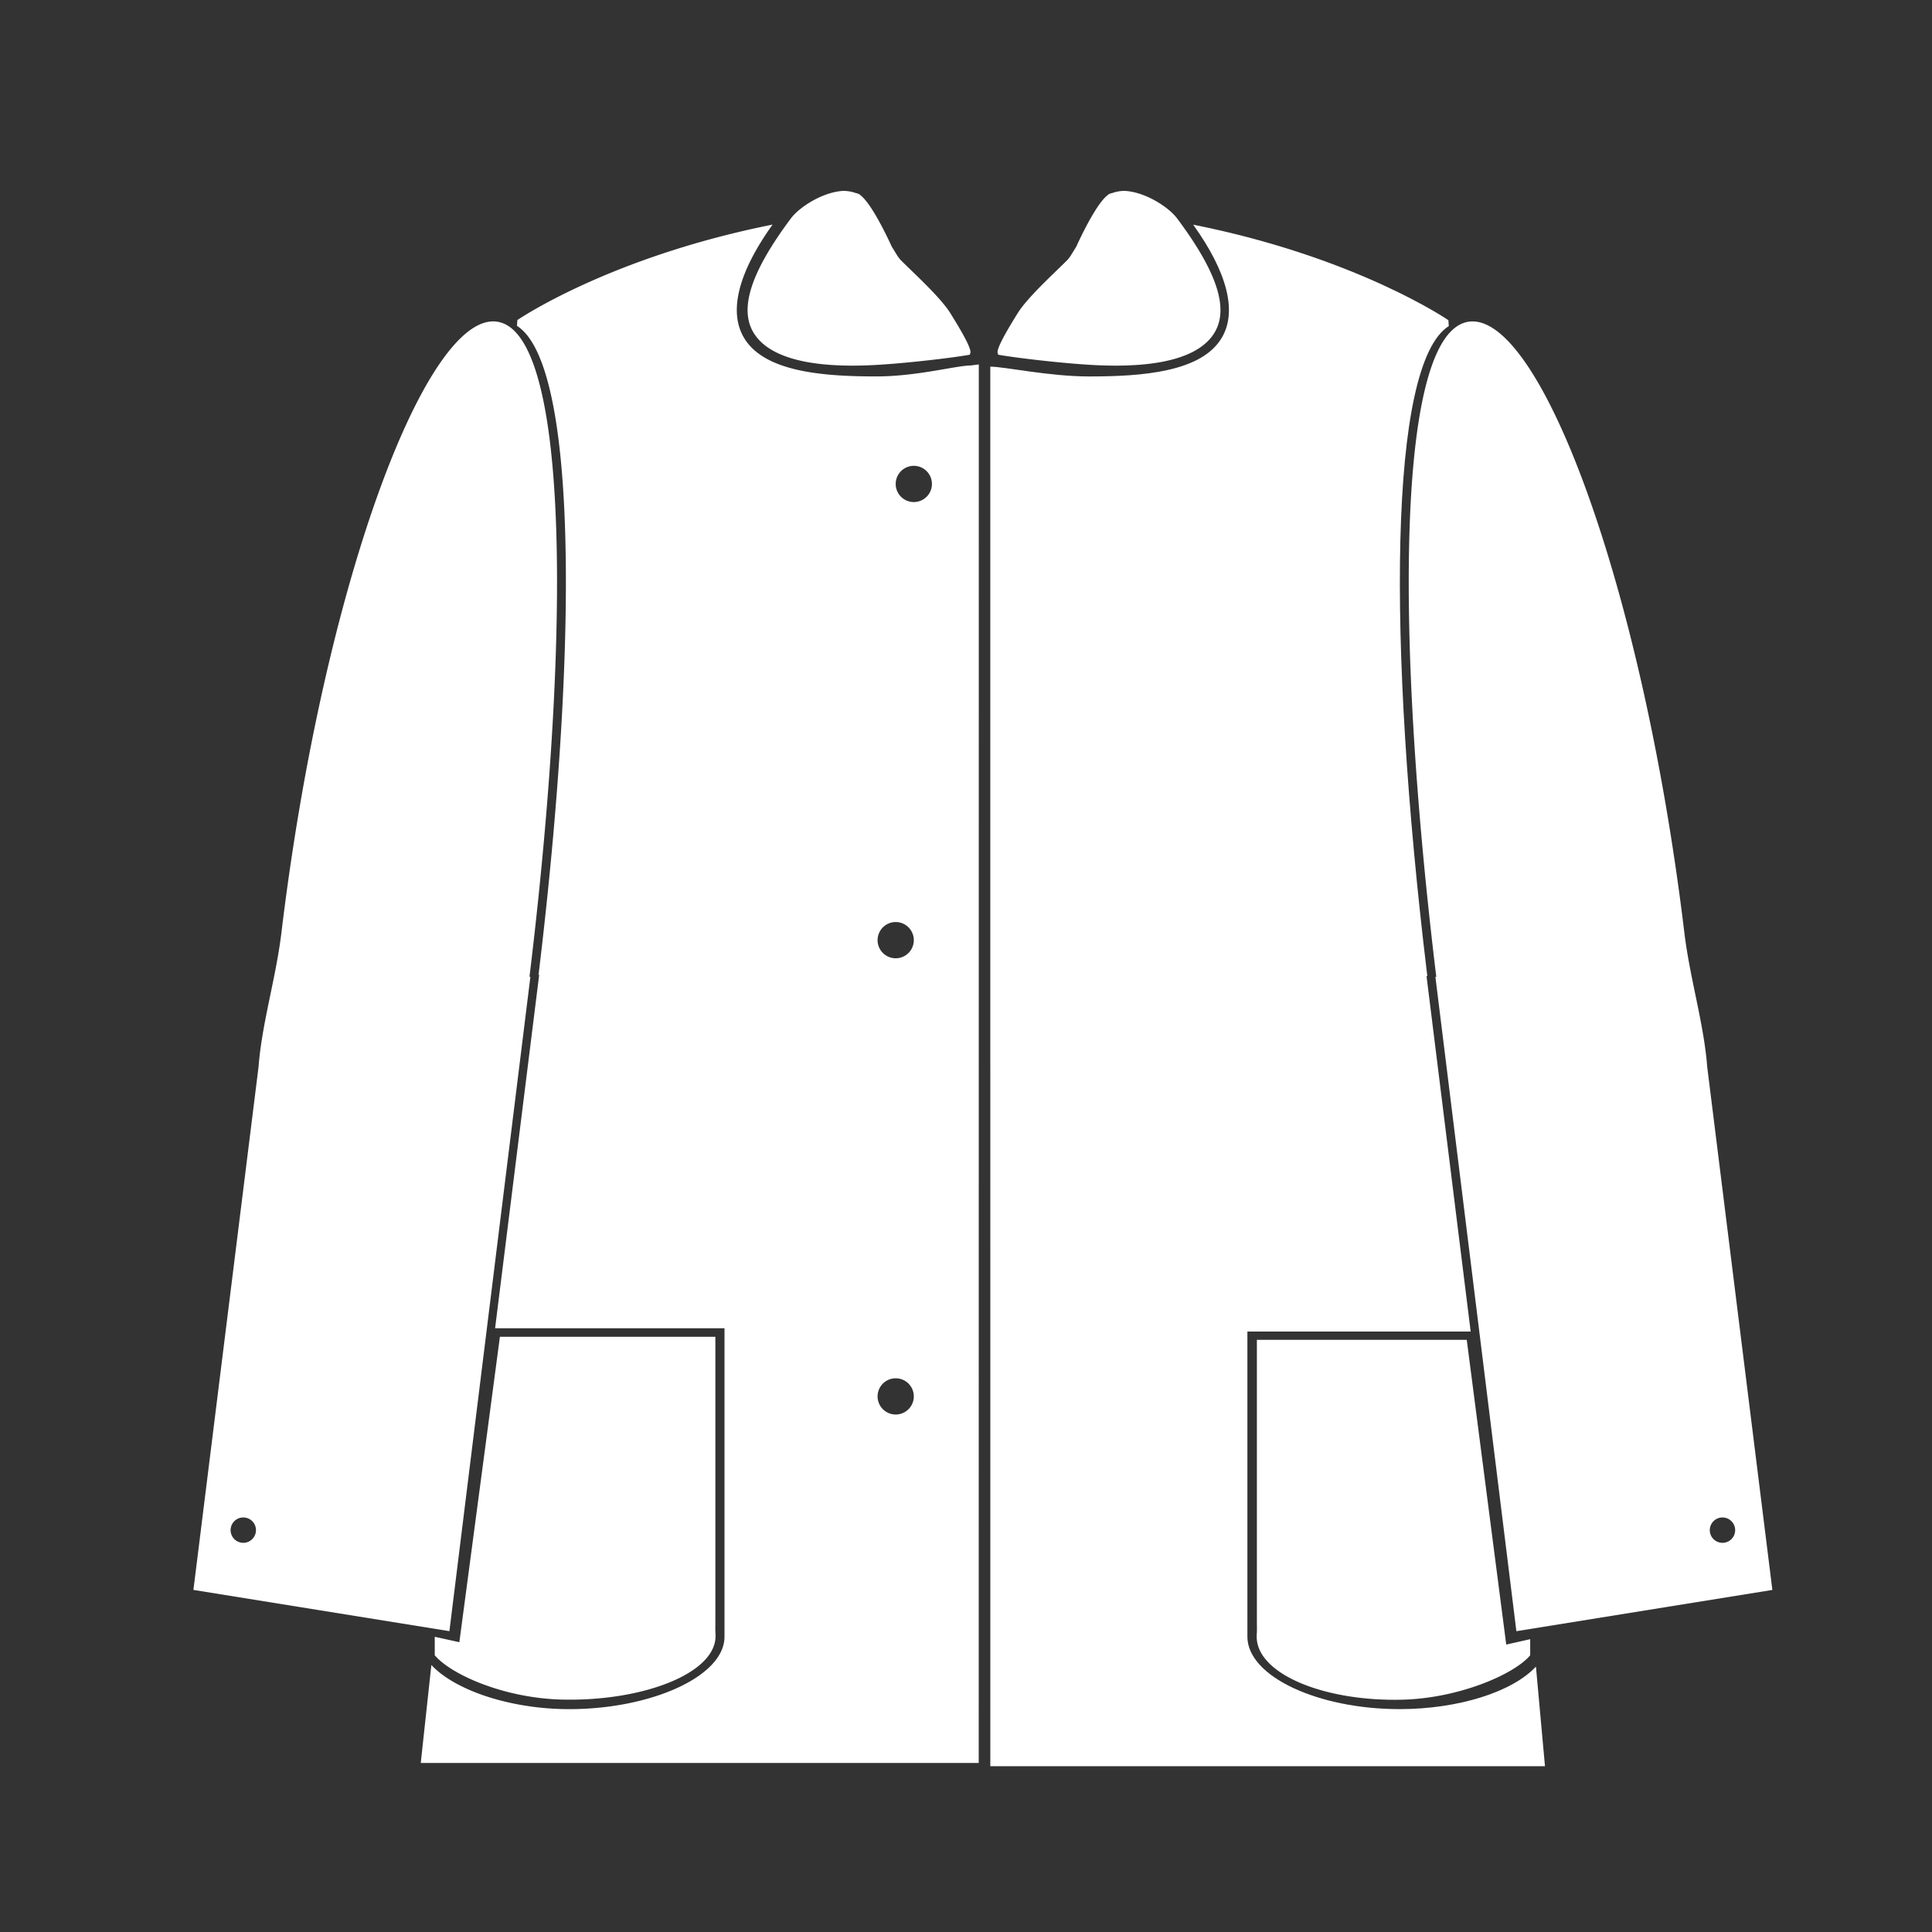 <svg xmlns="http://www.w3.org/2000/svg" width="80" height="80"><rect width="100%" height="100%" fill="#333333" stroke="none"/><path fill="#FFF" d="M70.692 44.176c-.138-1.802-.72-3.664-.948-5.57-1.743-14.44-6.024-25.756-8.947-25.282-2.924.473-3.08 12.563-1.338 27.005l.015.115-.037.006 3.353 27.094 10.6-1.708-2.698-21.66zm.632 19.709a.525.525 0 1 1 0-1.05.525.525 0 0 1 0 1.05z"/><circle fill="#FFF" cx="44.309" cy="38.93" r=".75"/><circle fill="#FFF" cx="44.309" cy="57.822" r=".75"/><circle fill="#FFF" cx="43.559" cy="20.039" r=".75"/><path fill="#FFF" d="M52.037 67.771c0 1.544 2.794 2.694 6.046 2.609 2.309-.061 4.606-1.036 5.279-1.838v-.667l-.992.223-1.635-12.619h-8.69v11.656l.002.325c0 .016-.002.142-.005.157a2.612 2.612 0 0 0-.005.154zM29.629 67.747c0 1.557-3.04 2.714-6.379 2.628-2.37-.062-4.558-1.024-5.248-1.833v-.766l1.019.224L20.7 55.354h8.922v11.753l-.002.328c0 .016.002.143.005.158.002.013.004.139.004.154z"/><path fill="#FFF" d="M57.951 70.771c-3.363 0-6.299-1.347-6.299-3.001V55.135h9.245l-1.829-14.729.037.02c-.004-.038-.01-.063-.014-.103-1.65-13.682-1.596-25.239.9-26.821l-.017-.244s-3.781-2.602-10.567-3.955c1.42 1.984 1.824 3.593 1.188 4.677-.837 1.425-3.284 1.608-5.491 1.608-1.668 0-3.506-.406-4.096-.406h-.002l.001 57.953h22.967L63.6 69.01c-.961 1.037-3.184 1.761-5.649 1.761z"/><path fill="#FFF" d="M48.736 9.037c-.343-.457-1.305-1.087-2.162-1.133a1.54 1.54 0 0 0-.521.091.301.301 0 0 0-.129.046c-.01.005-.023.006-.033.012l-.01.015c-.367.268-.871 1.181-1.316 2.146l-.236.384c-.033.045-.064.088-.098.131-.369.392-1.648 1.532-2.078 2.22-.715 1.143-.935 1.633-.816 1.707l-.018.029c.605.111 2.363.329 3.741.417 2.049.131 4.36-.027 5.187-1.259.689-1.029.134-2.608-1.511-4.806zM32.755 9.037c.343-.457 1.305-1.087 2.162-1.133.188.001.361.033.522.091.04.003.083.019.128.046.011.005.023.006.034.012l.009.015c.367.268.871 1.181 1.317 2.146l.236.384c.032.045.064.088.097.131.37.392 1.649 1.532 2.079 2.22.715 1.143.935 1.633.816 1.707l.018.029c-.605.111-2.363.329-3.741.417-2.049.131-4.361-.027-5.186-1.259-.689-1.029-.135-2.608 1.509-4.806zM8.009 65.835l10.6 1.708 3.353-27.094-.037-.006.014-.115c1.743-14.441 1.586-26.532-1.338-27.005-2.922-.474-7.204 10.842-8.946 25.282-.229 1.906-.812 3.769-.949 5.57l-2.697 21.66zm1.54-2.475a.525.525 0 1 1 1.05 0 .525.525 0 0 1-1.05 0z"/><path fill="#FFF" d="M40.196 15.134c-.59 0-2.235.453-3.903.453-2.207 0-4.654-.184-5.491-1.609-.636-1.084-.232-2.693 1.189-4.678-6.787 1.354-10.568 3.953-10.568 3.953l-.017.24c2.496 1.582 2.552 13.131.901 26.813-.004.039-.01.047-.014.085l.037-.053L20.501 55H30V67.771c0 1.654-3.062 3.001-6.426 3.001-2.465 0-4.751-.792-5.712-1.829L17.423 73h23.104l.003-57.91-.334.044zm-3.107 43.438a.75.75 0 1 1 0-1.5.75.75 0 0 1 0 1.5zm0-18.892a.75.75 0 1 1 0-1.5.75.75 0 0 1 0 1.5zm.75-18.891a.75.75 0 1 1 0-1.5.75.75 0 0 1 0 1.5z"/></svg>